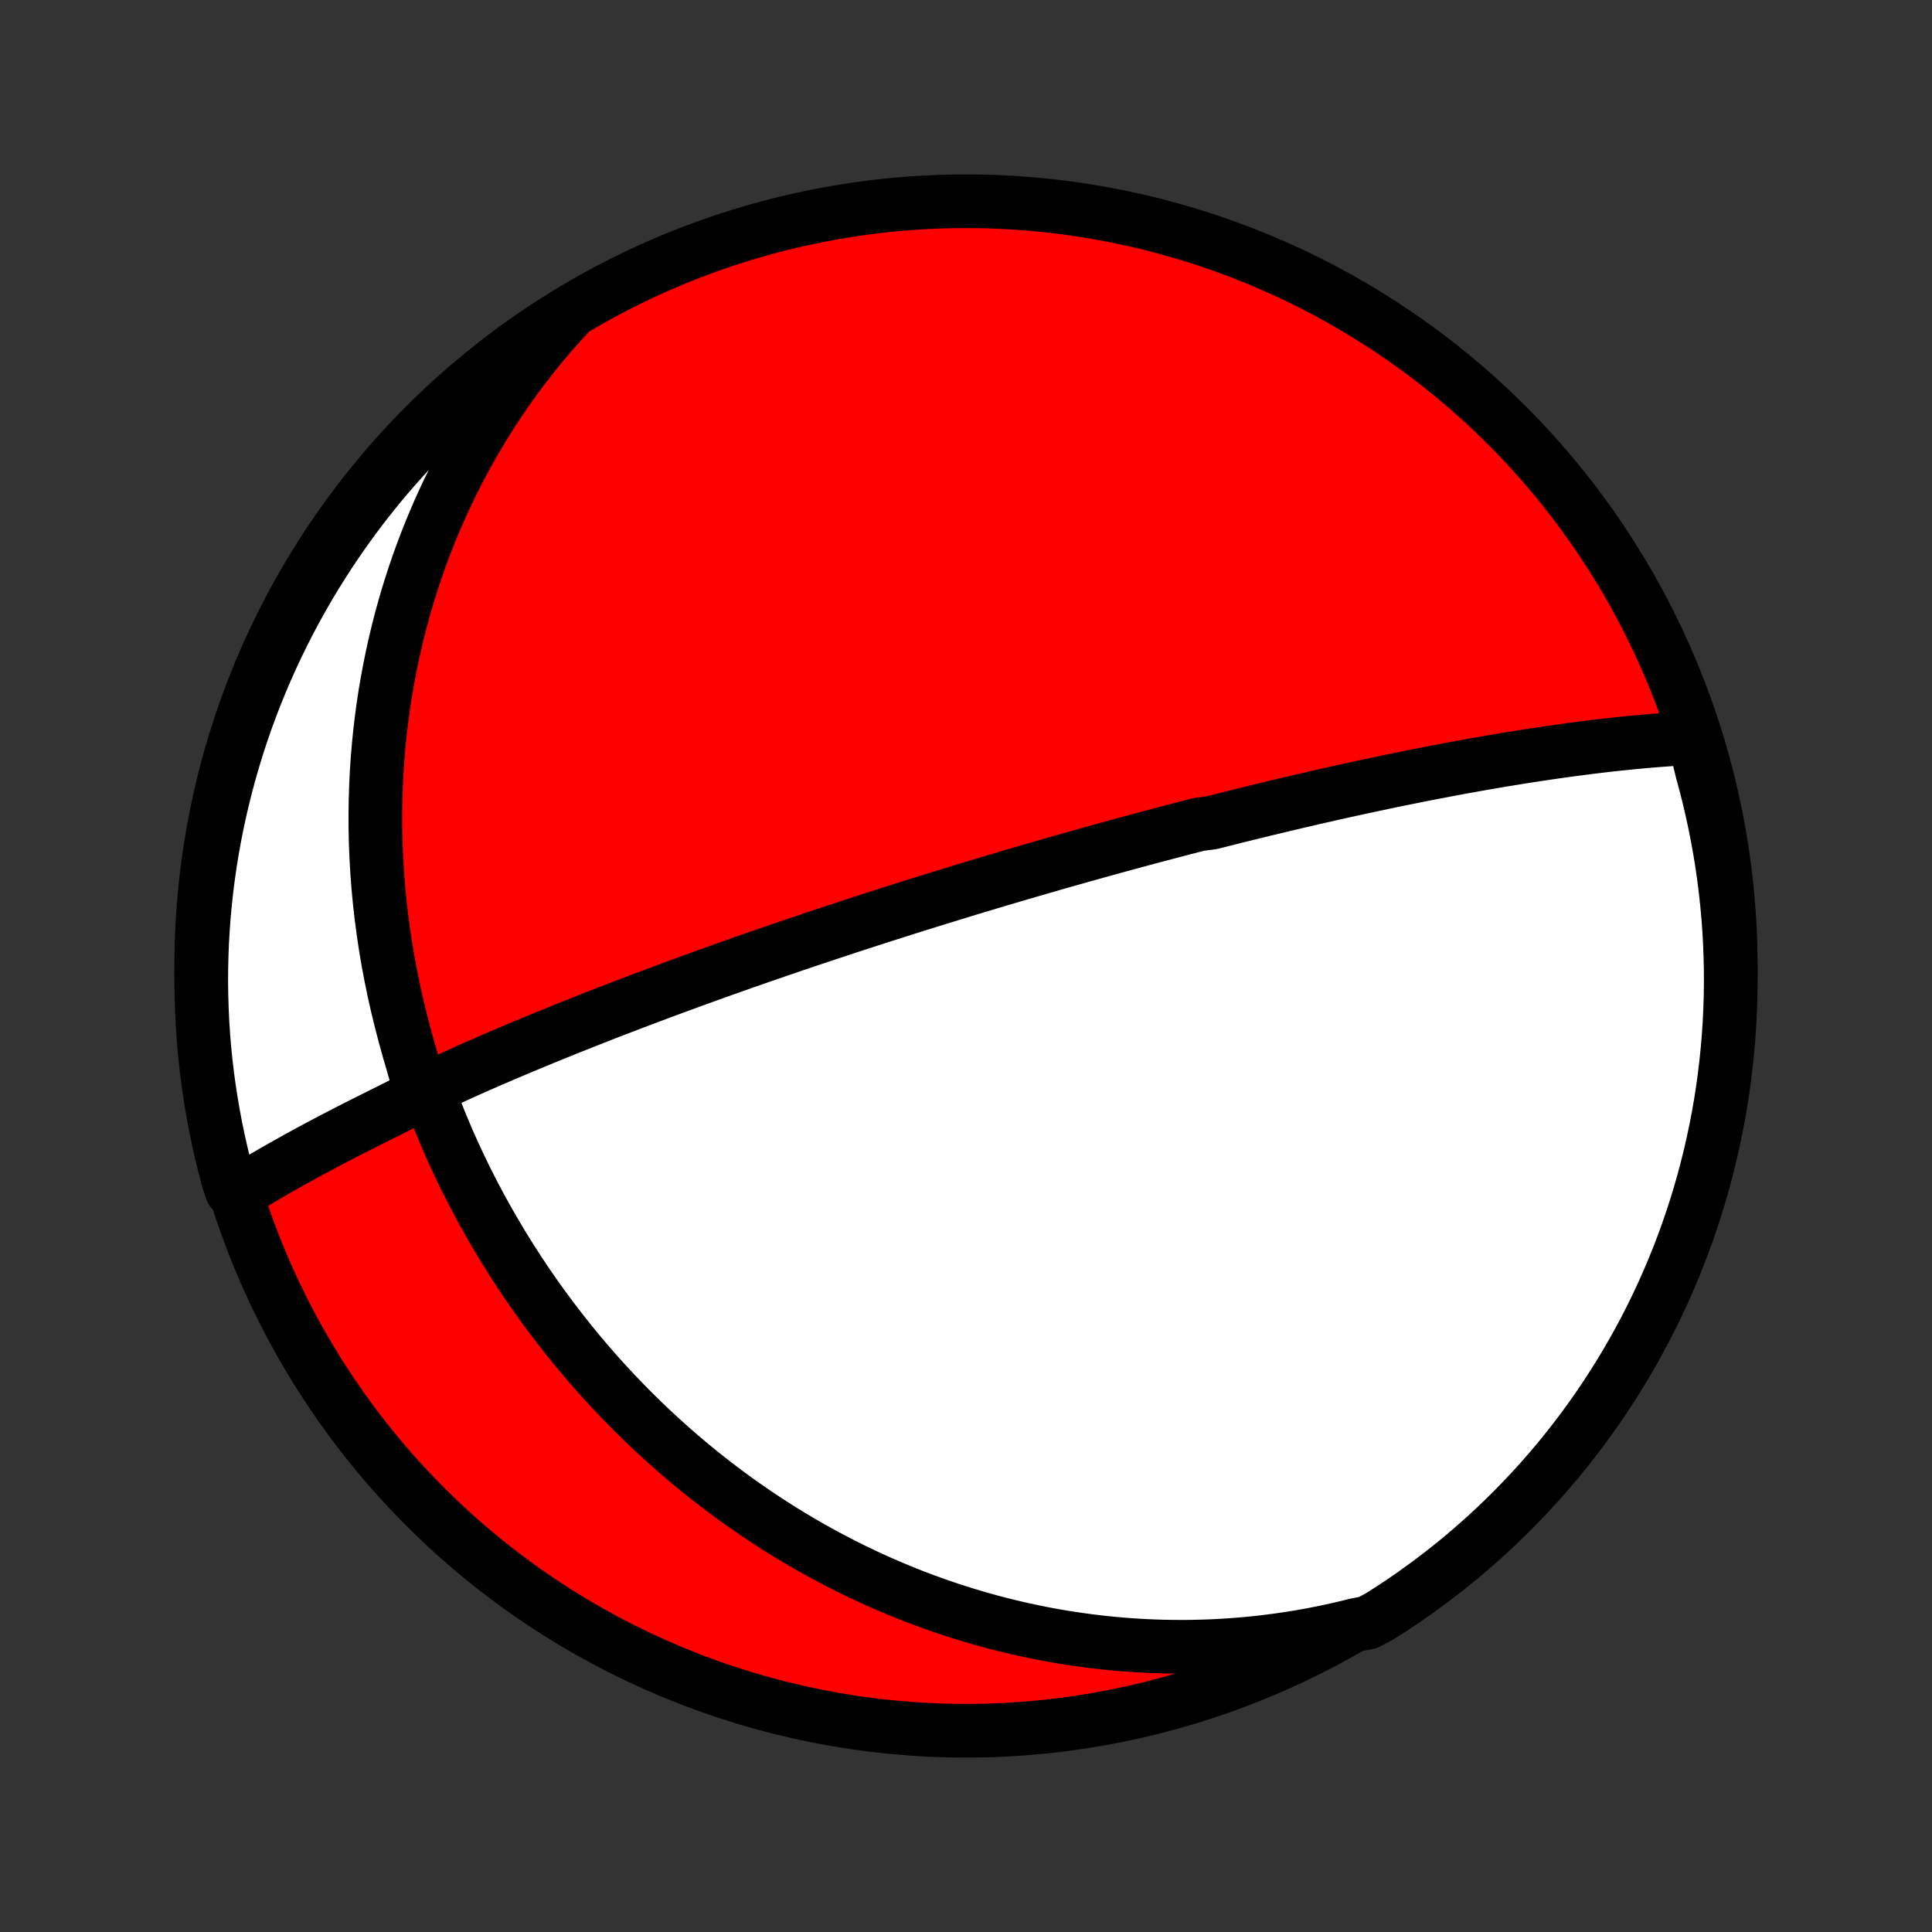 <?xml version="1.0" encoding="utf-8" standalone="no"?>
<!DOCTYPE svg PUBLIC "-//W3C//DTD SVG 1.1//EN"
  "http://www.w3.org/Graphics/SVG/1.1/DTD/svg11.dtd">
<!-- Created with matplotlib (http://matplotlib.org/) -->
<svg height="72pt" version="1.1" viewBox="0 0 72 72" width="72pt" xmlns="http://www.w3.org/2000/svg" xmlns:xlink="http://www.w3.org/1999/xlink">
 <rect x="0" y="0" width="72" height="72" fill="#333333" stroke="none"/>
 <defs>
  <style type="text/css">
*{stroke-linecap:butt;stroke-linejoin:round;}
  </style>
 </defs>
 <g id="figure_1">
  <g id="patch_1">
   <path d="
M0 72
L72 72
L72 0
L0 0
z
" style="fill:none;"/>
  </g>
  <g id="axes_1">
   <g id="PatchCollection_1">
    <defs>
     <path d="
M36 -7.5
C43.558 -7.5 50.808 -10.503 56.153 -15.848
C61.497 -21.192 64.5 -28.442 64.5 -36
C64.5 -43.558 61.497 -50.808 56.153 -56.153
C50.808 -61.497 43.558 -64.5 36 -64.5
C28.442 -64.5 21.192 -61.497 15.848 -56.153
C10.503 -50.808 7.5 -43.558 7.5 -36
C7.5 -28.442 10.503 -21.192 15.848 -15.848
C21.192 -10.503 28.442 -7.5 36 -7.5
z
" id="C0_0_a811fe30f3"/>
     <path d="
M63.131 -44.498
L62.812 -44.481
L62.493 -44.462
L62.175 -44.441
L61.858 -44.418
L61.541 -44.393
L61.226 -44.365
L60.913 -44.336
L60.6 -44.305
L60.29 -44.273
L59.98 -44.239
L59.673 -44.204
L59.367 -44.167
L59.064 -44.129
L58.762 -44.09
L58.462 -44.05
L58.164 -44.009
L57.868 -43.967
L57.574 -43.924
L57.282 -43.881
L56.992 -43.836
L56.705 -43.791
L56.419 -43.745
L56.136 -43.699
L55.854 -43.652
L55.575 -43.604
L55.298 -43.556
L55.022 -43.508
L54.749 -43.459
L54.478 -43.41
L54.208 -43.36
L53.941 -43.31
L53.675 -43.259
L53.411 -43.209
L53.149 -43.158
L52.889 -43.106
L52.63 -43.055
L52.373 -43.003
L52.117 -42.951
L51.864 -42.899
L51.611 -42.846
L51.36 -42.793
L51.11 -42.74
L50.862 -42.687
L50.615 -42.634
L50.369 -42.58
L50.125 -42.526
L49.881 -42.472
L49.639 -42.418
L49.397 -42.363
L49.157 -42.309
L48.917 -42.254
L48.678 -42.198
L48.44 -42.143
L48.203 -42.087
L47.966 -42.032
L47.73 -41.975
L47.494 -41.919
L47.259 -41.862
L47.024 -41.805
L46.789 -41.748
L46.555 -41.691
L46.321 -41.633
L46.087 -41.575
L45.854 -41.516
L45.62 -41.457
L45.386 -41.398
L45.153 -41.339
L44.685 -41.279
L44.45 -41.218
L44.216 -41.158
L43.98 -41.097
L43.745 -41.035
L43.509 -40.973
L43.272 -40.91
L43.035 -40.847
L42.797 -40.784
L42.558 -40.72
L42.318 -40.655
L42.078 -40.59
L41.836 -40.524
L41.593 -40.458
L41.35 -40.391
L41.105 -40.323
L40.858 -40.255
L40.611 -40.186
L40.362 -40.116
L40.112 -40.046
L39.86 -39.974
L39.606 -39.903
L39.351 -39.83
L39.094 -39.756
L38.836 -39.681
L38.575 -39.606
L38.312 -39.529
L38.048 -39.452
L37.781 -39.374
L37.512 -39.294
L37.241 -39.214
L36.967 -39.132
L36.691 -39.05
L36.413 -38.966
L36.132 -38.881
L35.848 -38.794
L35.562 -38.707
L35.273 -38.618
L34.981 -38.528
L34.686 -38.437
L34.388 -38.344
L34.087 -38.25
L33.783 -38.154
L33.476 -38.057
L33.166 -37.958
L32.852 -37.858
L32.535 -37.755
L32.215 -37.652
L31.891 -37.547
L31.564 -37.44
L31.233 -37.331
L30.898 -37.22
L30.56 -37.108
L30.218 -36.993
L29.873 -36.877
L29.524 -36.759
L29.172 -36.639
L28.816 -36.516
L28.456 -36.392
L28.093 -36.266
L27.726 -36.138
L27.356 -36.007
L26.983 -35.875
L26.606 -35.74
L26.225 -35.603
L25.842 -35.464
L25.456 -35.323
L25.066 -35.18
L24.674 -35.035
L24.28 -34.887
L23.883 -34.738
L23.483 -34.586
L23.082 -34.432
L22.678 -34.277
L22.273 -34.119
L21.867 -33.959
L21.46 -33.797
L21.051 -33.634
L20.643 -33.469
L20.234 -33.301
L19.825 -33.133
L19.416 -32.962
L19.008 -32.79
L18.602 -32.617
L18.197 -32.442
L17.794 -32.266
L17.394 -32.088
L16.998 -31.909
L16.61 -31.727
L16.241 -31.542
L15.983 -31.345
L16.048 -31.081
L16.23 -30.623
L16.438 -30.102
L16.66 -29.574
L16.893 -29.049
L17.135 -28.529
L17.386 -28.013
L17.646 -27.503
L17.913 -27
L18.188 -26.504
L18.47 -26.015
L18.758 -25.534
L19.053 -25.06
L19.354 -24.595
L19.659 -24.138
L19.97 -23.69
L20.286 -23.251
L20.606 -22.821
L20.93 -22.399
L21.257 -21.987
L21.587 -21.584
L21.921 -21.191
L22.257 -20.806
L22.595 -20.431
L22.936 -20.066
L23.278 -19.709
L23.621 -19.362
L23.966 -19.024
L24.311 -18.695
L24.657 -18.376
L25.004 -18.065
L25.351 -17.762
L25.698 -17.469
L26.044 -17.184
L26.391 -16.907
L26.737 -16.638
L27.083 -16.378
L27.428 -16.125
L27.772 -15.881
L28.115 -15.644
L28.458 -15.414
L28.799 -15.191
L29.139 -14.976
L29.479 -14.768
L29.816 -14.567
L30.153 -14.372
L30.488 -14.184
L30.822 -14.002
L31.155 -13.826
L31.486 -13.656
L31.816 -13.492
L32.145 -13.334
L32.472 -13.182
L32.798 -13.035
L33.123 -12.894
L33.446 -12.758
L33.768 -12.626
L34.088 -12.5
L34.408 -12.379
L34.726 -12.263
L35.043 -12.151
L35.358 -12.044
L35.673 -11.941
L35.987 -11.843
L36.299 -11.749
L36.611 -11.659
L36.921 -11.574
L37.231 -11.492
L37.54 -11.415
L37.848 -11.341
L38.155 -11.271
L38.462 -11.206
L38.768 -11.143
L39.073 -11.085
L39.378 -11.03
L39.683 -10.979
L39.987 -10.932
L40.29 -10.888
L40.594 -10.847
L40.897 -10.81
L41.2 -10.777
L41.503 -10.747
L41.806 -10.72
L42.109 -10.697
L42.412 -10.677
L42.715 -10.661
L43.018 -10.648
L43.322 -10.638
L43.626 -10.632
L43.93 -10.63
L44.235 -10.63
L44.541 -10.635
L44.847 -10.643
L45.153 -10.654
L45.461 -10.669
L45.769 -10.688
L46.078 -10.71
L46.388 -10.736
L46.699 -10.766
L47.011 -10.799
L47.324 -10.837
L47.639 -10.878
L47.954 -10.924
L48.271 -10.973
L48.59 -11.027
L48.909 -11.085
L49.231 -11.148
L49.553 -11.215
L49.878 -11.286
L50.204 -11.363
L50.532 -11.444
L50.978 -11.53
L51.399 -11.753
L51.815 -12.018
L52.226 -12.29
L52.633 -12.57
L53.034 -12.857
L53.43 -13.151
L53.821 -13.451
L54.207 -13.759
L54.587 -14.073
L54.961 -14.395
L55.329 -14.722
L55.692 -15.056
L56.048 -15.397
L56.399 -15.744
L56.743 -16.097
L57.081 -16.456
L57.413 -16.821
L57.737 -17.192
L58.056 -17.568
L58.367 -17.95
L58.672 -18.338
L58.97 -18.731
L59.261 -19.129
L59.545 -19.533
L59.822 -19.941
L60.091 -20.355
L60.353 -20.773
L60.608 -21.196
L60.855 -21.623
L61.095 -22.055
L61.327 -22.49
L61.551 -22.93
L61.767 -23.374
L61.976 -23.822
L62.177 -24.274
L62.369 -24.729
L62.554 -25.188
L62.731 -25.649
L62.899 -26.114
L63.059 -26.582
L63.211 -27.053
L63.355 -27.527
L63.49 -28.003
L63.617 -28.482
L63.736 -28.963
L63.846 -29.446
L63.948 -29.931
L64.041 -30.418
L64.126 -30.906
L64.202 -31.396
L64.269 -31.888
L64.328 -32.381
L64.378 -32.875
L64.42 -33.37
L64.453 -33.865
L64.477 -34.362
L64.493 -34.858
L64.5 -35.356
L64.498 -35.853
L64.487 -36.35
L64.468 -36.848
L64.441 -37.345
L64.404 -37.841
L64.359 -38.337
L64.305 -38.833
L64.243 -39.327
L64.172 -39.821
L64.092 -40.313
L64.004 -40.804
L63.907 -41.294
L63.802 -41.782
L63.689 -42.268
L63.567 -42.752
L63.436 -43.234
z
" id="C0_1_097af2e6c6"/>
     <path d="
M21.192 -60.291
L20.96 -60.038
L20.73 -59.782
L20.502 -59.521
L20.277 -59.256
L20.054 -58.987
L19.834 -58.713
L19.616 -58.434
L19.401 -58.152
L19.189 -57.864
L18.979 -57.572
L18.771 -57.275
L18.567 -56.972
L18.365 -56.665
L18.166 -56.353
L17.97 -56.035
L17.777 -55.712
L17.587 -55.384
L17.4 -55.05
L17.216 -54.711
L17.036 -54.365
L16.859 -54.014
L16.686 -53.658
L16.516 -53.295
L16.35 -52.926
L16.189 -52.551
L16.031 -52.17
L15.878 -51.782
L15.729 -51.388
L15.584 -50.988
L15.445 -50.581
L15.31 -50.168
L15.181 -49.748
L15.057 -49.322
L14.938 -48.889
L14.826 -48.449
L14.719 -48.003
L14.619 -47.55
L14.525 -47.091
L14.438 -46.625
L14.357 -46.153
L14.284 -45.674
L14.219 -45.189
L14.161 -44.698
L14.111 -44.201
L14.069 -43.698
L14.035 -43.19
L14.011 -42.676
L13.995 -42.157
L13.988 -41.632
L13.99 -41.103
L14.002 -40.57
L14.024 -40.033
L14.056 -39.491
L14.097 -38.947
L14.149 -38.399
L14.211 -37.849
L14.284 -37.297
L14.367 -36.742
L14.46 -36.187
L14.565 -35.631
L14.679 -35.074
L14.804 -34.518
L14.939 -33.963
L15.083 -33.41
L15.236 -32.859
L15.395 -32.314
L15.547 -31.782
L15.601 -31.319
L15.346 -31.055
L14.988 -30.857
L14.617 -30.669
L14.246 -30.485
L13.878 -30.301
L13.513 -30.118
L13.153 -29.936
L12.798 -29.754
L12.449 -29.573
L12.105 -29.392
L11.767 -29.212
L11.435 -29.033
L11.109 -28.855
L10.79 -28.677
L10.476 -28.5
L10.17 -28.325
L9.87 -28.15
L9.577 -27.976
L9.29 -27.803
L8.635 -27.632
L8.5 -28.036
L8.374 -28.515
L8.256 -28.996
L8.146 -29.479
L8.045 -29.964
L7.953 -30.451
L7.869 -30.94
L7.793 -31.43
L7.726 -31.922
L7.668 -32.415
L7.618 -32.909
L7.577 -33.404
L7.545 -33.9
L7.522 -34.396
L7.507 -34.893
L7.5 -35.39
L7.503 -35.887
L7.514 -36.385
L7.533 -36.882
L7.562 -37.379
L7.599 -37.876
L7.645 -38.372
L7.699 -38.867
L7.762 -39.361
L7.833 -39.855
L7.914 -40.347
L8.002 -40.838
L8.1 -41.327
L8.205 -41.815
L8.32 -42.301
L8.442 -42.785
L8.573 -43.267
L8.713 -43.747
L8.86 -44.225
L9.016 -44.7
L9.18 -45.172
L9.353 -45.642
L9.533 -46.108
L9.722 -46.572
L9.918 -47.032
L10.123 -47.489
L10.335 -47.942
L10.555 -48.392
L10.783 -48.838
L11.019 -49.28
L11.262 -49.718
L11.513 -50.152
L11.771 -50.582
L12.037 -51.007
L12.31 -51.428
L12.59 -51.843
L12.877 -52.255
L13.171 -52.661
L13.473 -53.062
L13.781 -53.457
L14.095 -53.848
L14.417 -54.233
L14.745 -54.612
L15.08 -54.986
L15.421 -55.354
L15.768 -55.717
L16.121 -56.073
L16.481 -56.423
L16.846 -56.767
L17.217 -57.104
L17.594 -57.435
L17.977 -57.76
L18.365 -58.078
L18.758 -58.389
L19.157 -58.693
L19.561 -58.991
L19.97 -59.281
L20.383 -59.564
z
" id="C0_2_95ff978b4b"/>
    </defs>
    <g clip-path="url(#p1bffca34e9)">
     <use style="fill:#ff0000;stroke:#000000;stroke-width:2.0;" x="0.0" xlink:href="#C0_0_a811fe30f3" y="72.0"/>
    </g>
    <g clip-path="url(#p1bffca34e9)">
     <use style="fill:#ffffff;stroke:#000000;stroke-width:2.0;" x="0.0" xlink:href="#C0_1_097af2e6c6" y="72.0"/>
    </g>
    <g clip-path="url(#p1bffca34e9)">
     <use style="fill:#ffffff;stroke:#000000;stroke-width:2.0;" x="0.0" xlink:href="#C0_2_95ff978b4b" y="72.0"/>
    </g>
   </g>
  </g>
 </g>
 <defs>
  <clipPath id="p1bffca34e9">
   <rect height="72.0" width="72.0" x="0.0" y="0.0"/>
  </clipPath>
 </defs>
</svg>
